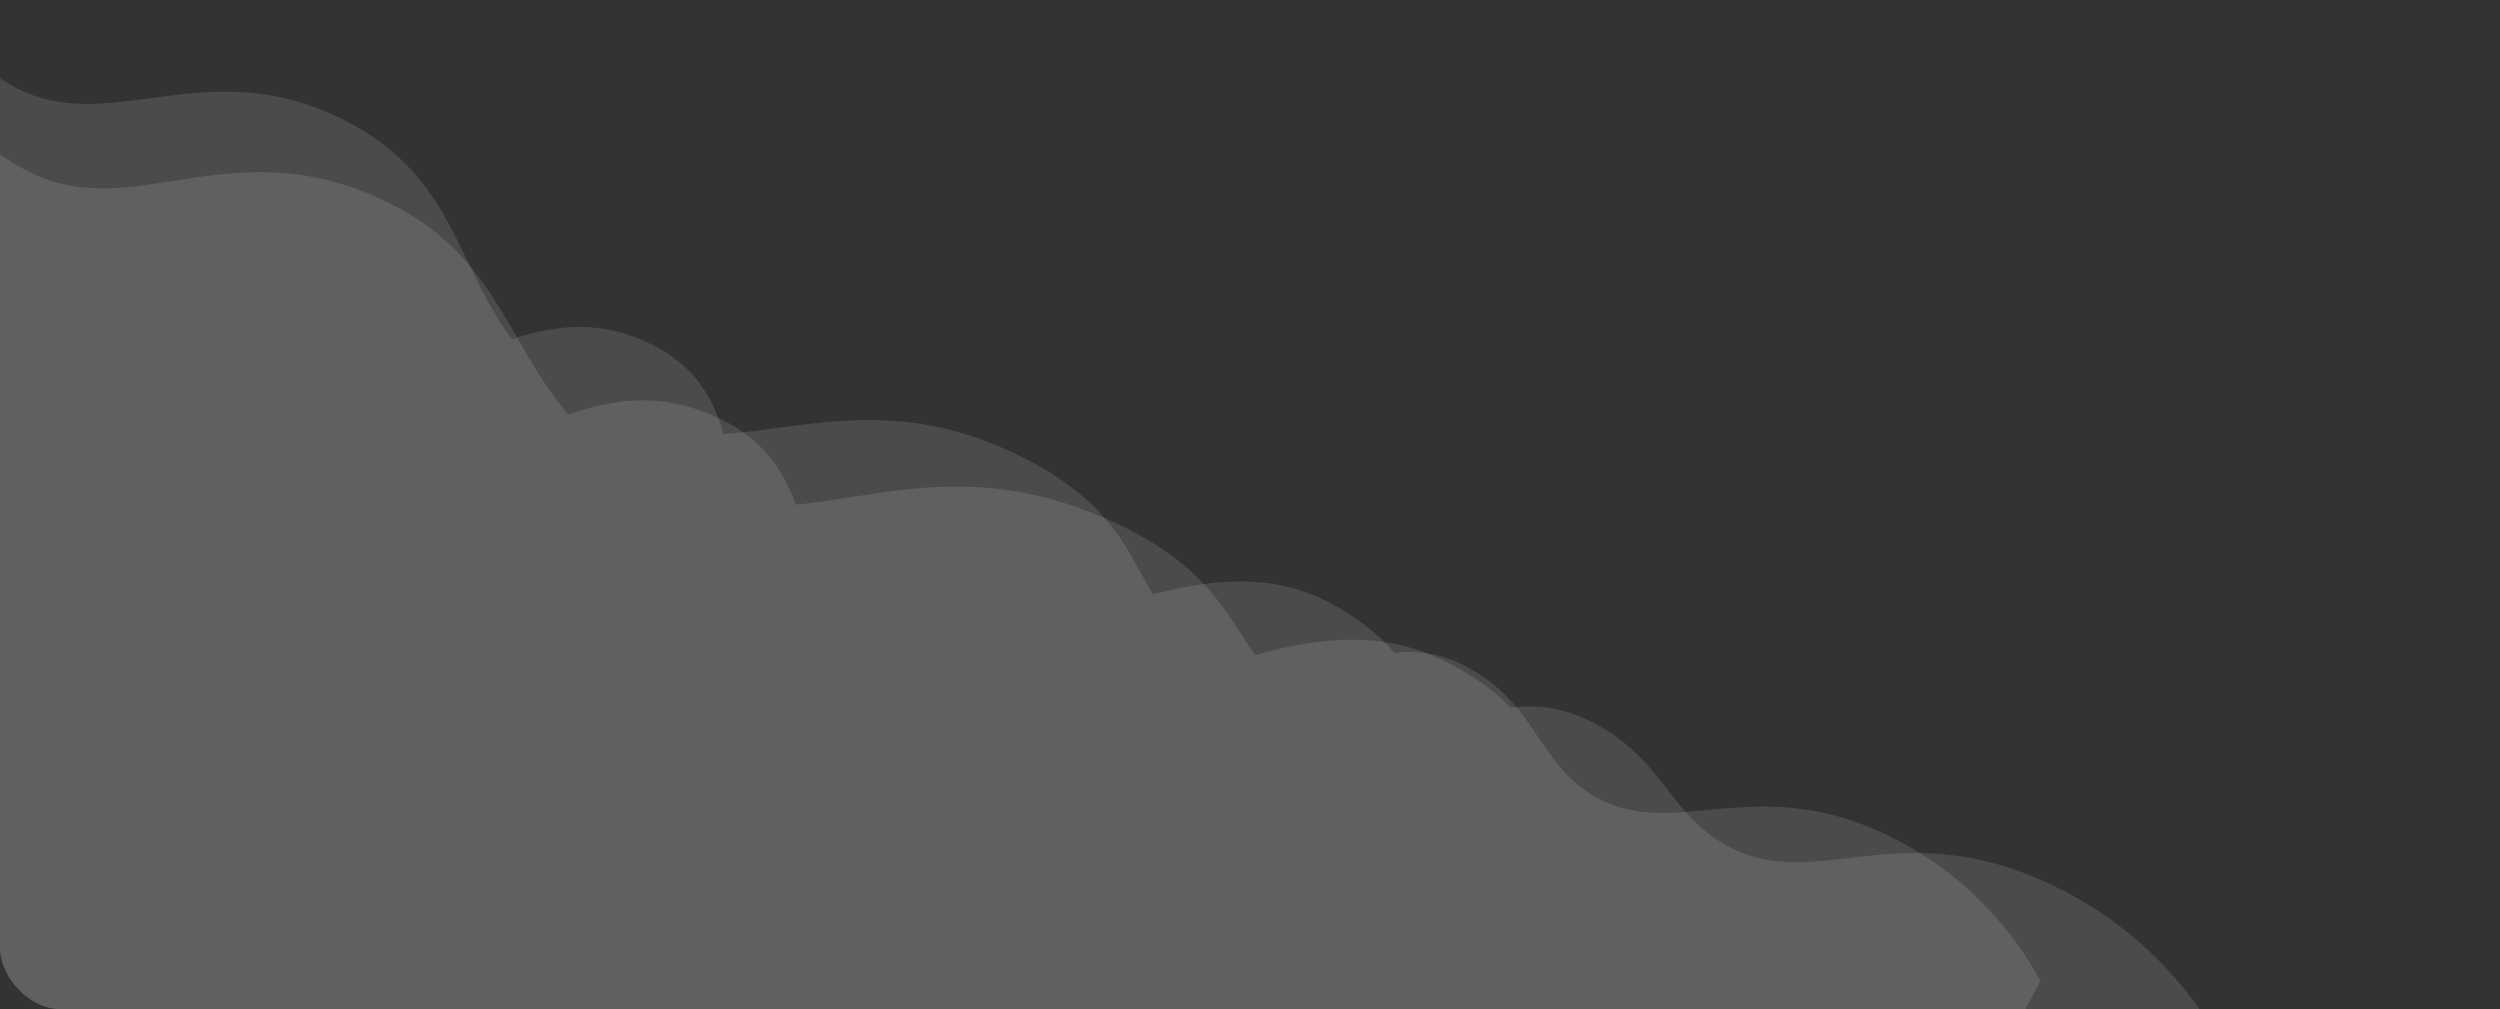 <svg width="327" height="132" viewBox="0 0 327 132" fill="none" xmlns="http://www.w3.org/2000/svg">
<rect x="0" y="0" width="327" height="132" fill="#333333" stroke="none"/>
<g clip-path="url(#clip0_3_309)">
<path d="M-61.002 120.241L-9.329 9.966C-6.424 14.62 -2.021 19.749 4.286 22.704C17.911 29.088 30.18 16.836 50.131 26.184C64.846 33.08 66.091 44.607 74.321 54.208C79.954 52.358 86.129 50.995 94.09 54.725C99.696 57.352 102.398 61.424 104.105 66.015C116.03 64.857 128.241 60.138 146.036 68.476C157.919 74.044 160.257 80.123 164.163 85.68C172.341 83.376 180.445 82.482 188.211 86.121C192.337 88.055 195.371 90.244 197.655 92.574C200.65 92.162 203.882 92.406 207.595 94.145C217.814 98.934 218.169 107.042 226.928 111.146C238.12 116.39 248.682 106.515 268.146 115.635C278.661 120.563 285.101 127.906 288.798 133.619L230.961 257.049L-61.002 120.241Z" fill="white" fill-opacity="0.12"/>
<path d="M-67 106.205L-10.164 -1.499C-7.695 3.175 -3.824 8.357 2.014 11.438C14.627 18.093 27.189 6.292 45.658 16.038C59.279 23.226 59.699 34.653 66.934 44.352C72.448 42.665 78.45 41.474 85.819 45.363C91.009 48.101 93.323 52.196 94.648 56.777C106.139 55.934 118.141 51.578 134.614 60.271C145.614 66.076 147.446 72.143 150.812 77.736C158.793 75.665 166.608 74.986 173.798 78.78C177.617 80.796 180.374 83.036 182.405 85.398C185.298 85.066 188.376 85.389 191.813 87.203C201.272 92.194 201.069 100.219 209.177 104.497C219.537 109.965 230.307 100.469 248.325 109.978C258.059 115.114 263.731 122.536 266.886 128.278L203.27 248.83L-67 106.205Z" fill="white" fill-opacity="0.12"/>
</g>
<defs>
<clipPath id="clip0_3_309">
<rect width="327" height="132" rx="8" fill="white"/>
</clipPath>
</defs>
</svg>
